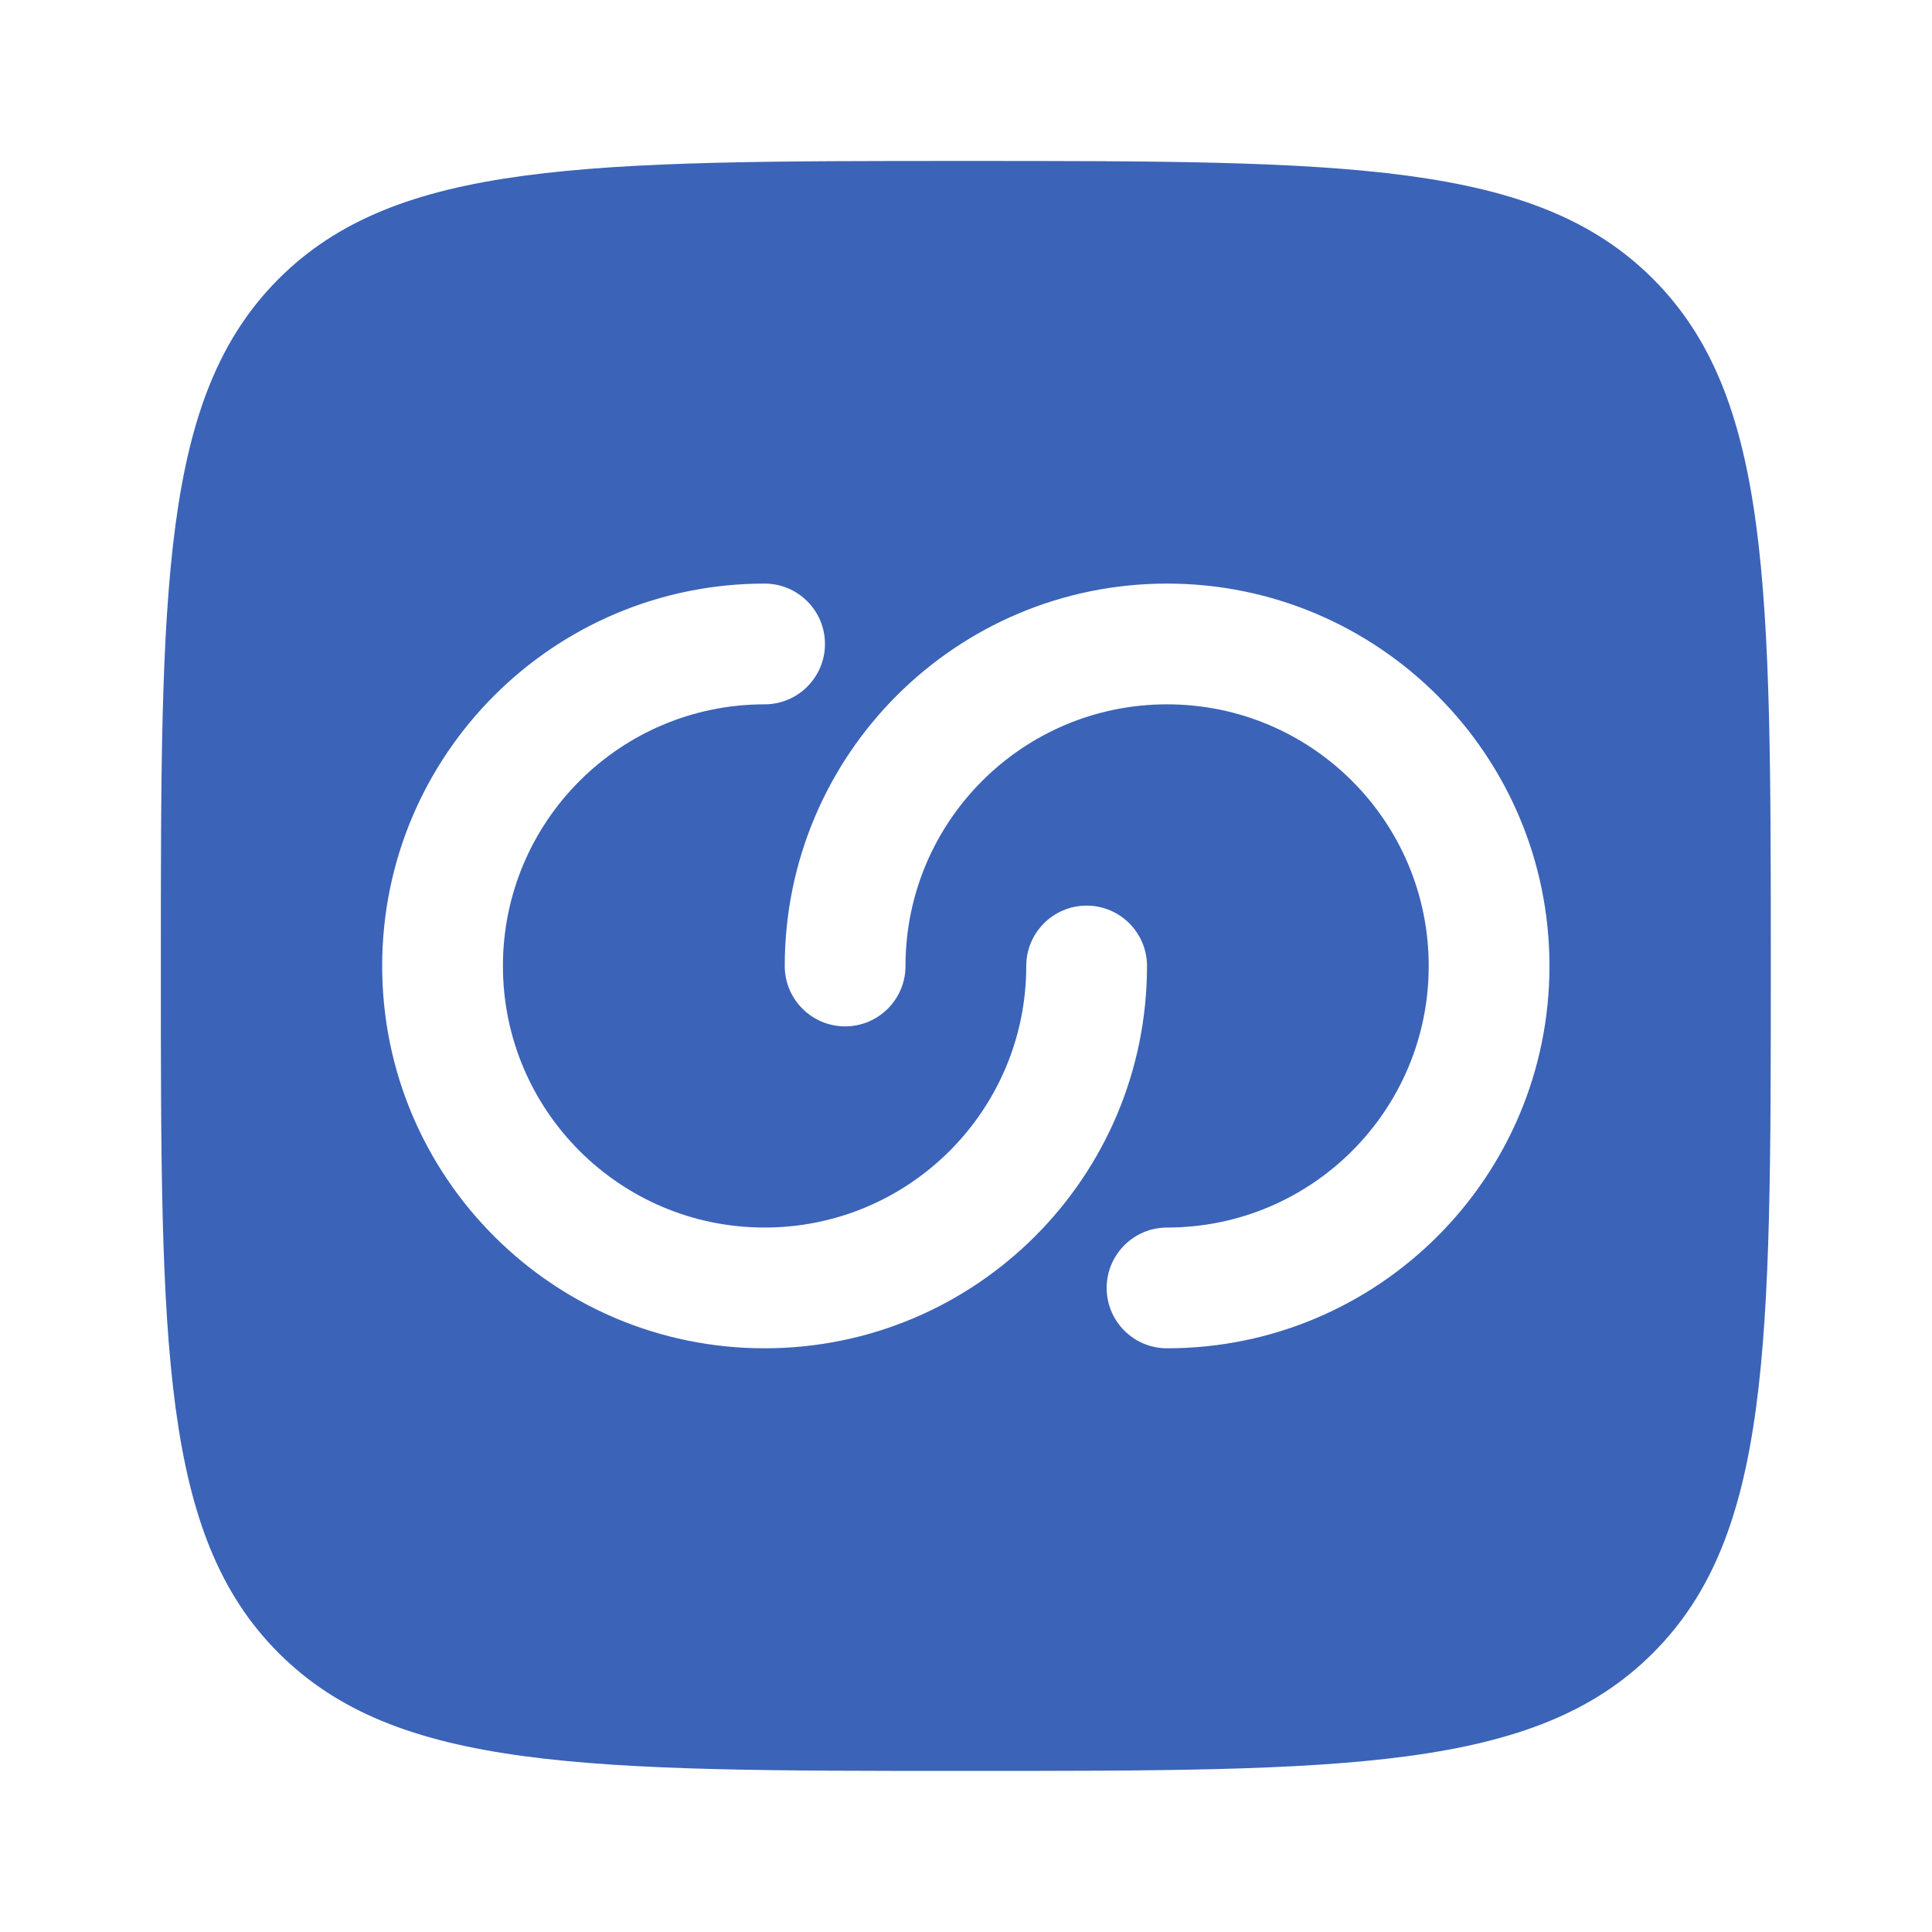<svg width="16" height="16" viewBox="0 0 16 16" fill="none" xmlns="http://www.w3.org/2000/svg">
<path fill-rule="evenodd" clip-rule="evenodd" d="M2.308 13.69C3.285 14.666 4.856 14.666 7.999 14.666C11.141 14.666 12.713 14.666 13.689 13.69C14.665 12.714 14.665 11.142 14.665 8C14.665 4.857 14.665 3.286 13.689 2.309C12.713 1.333 11.141 1.333 7.999 1.333C4.856 1.333 3.285 1.333 2.308 2.309C1.332 3.286 1.332 4.857 1.332 8C1.332 11.142 1.332 12.714 2.308 13.69ZM6.332 5.833C5.135 5.833 4.165 6.803 4.165 8C4.165 9.196 5.135 10.166 6.332 10.166C7.529 10.166 8.499 9.196 8.499 8C8.499 7.724 8.723 7.5 8.999 7.5C9.275 7.5 9.499 7.724 9.499 8C9.499 9.749 8.081 11.166 6.332 11.166C4.583 11.166 3.165 9.749 3.165 8C3.165 6.251 4.583 4.833 6.332 4.833C6.608 4.833 6.832 5.057 6.832 5.333C6.832 5.609 6.608 5.833 6.332 5.833ZM11.832 8C11.832 9.196 10.862 10.166 9.665 10.166C9.389 10.166 9.165 10.39 9.165 10.666C9.165 10.943 9.389 11.166 9.665 11.166C11.414 11.166 12.832 9.749 12.832 8C12.832 6.251 11.414 4.833 9.665 4.833C7.916 4.833 6.499 6.251 6.499 8C6.499 8.276 6.723 8.5 6.999 8.5C7.275 8.5 7.499 8.276 7.499 8C7.499 6.803 8.469 5.833 9.665 5.833C10.862 5.833 11.832 6.803 11.832 8Z" fill="#3B63B8"/>
</svg>
